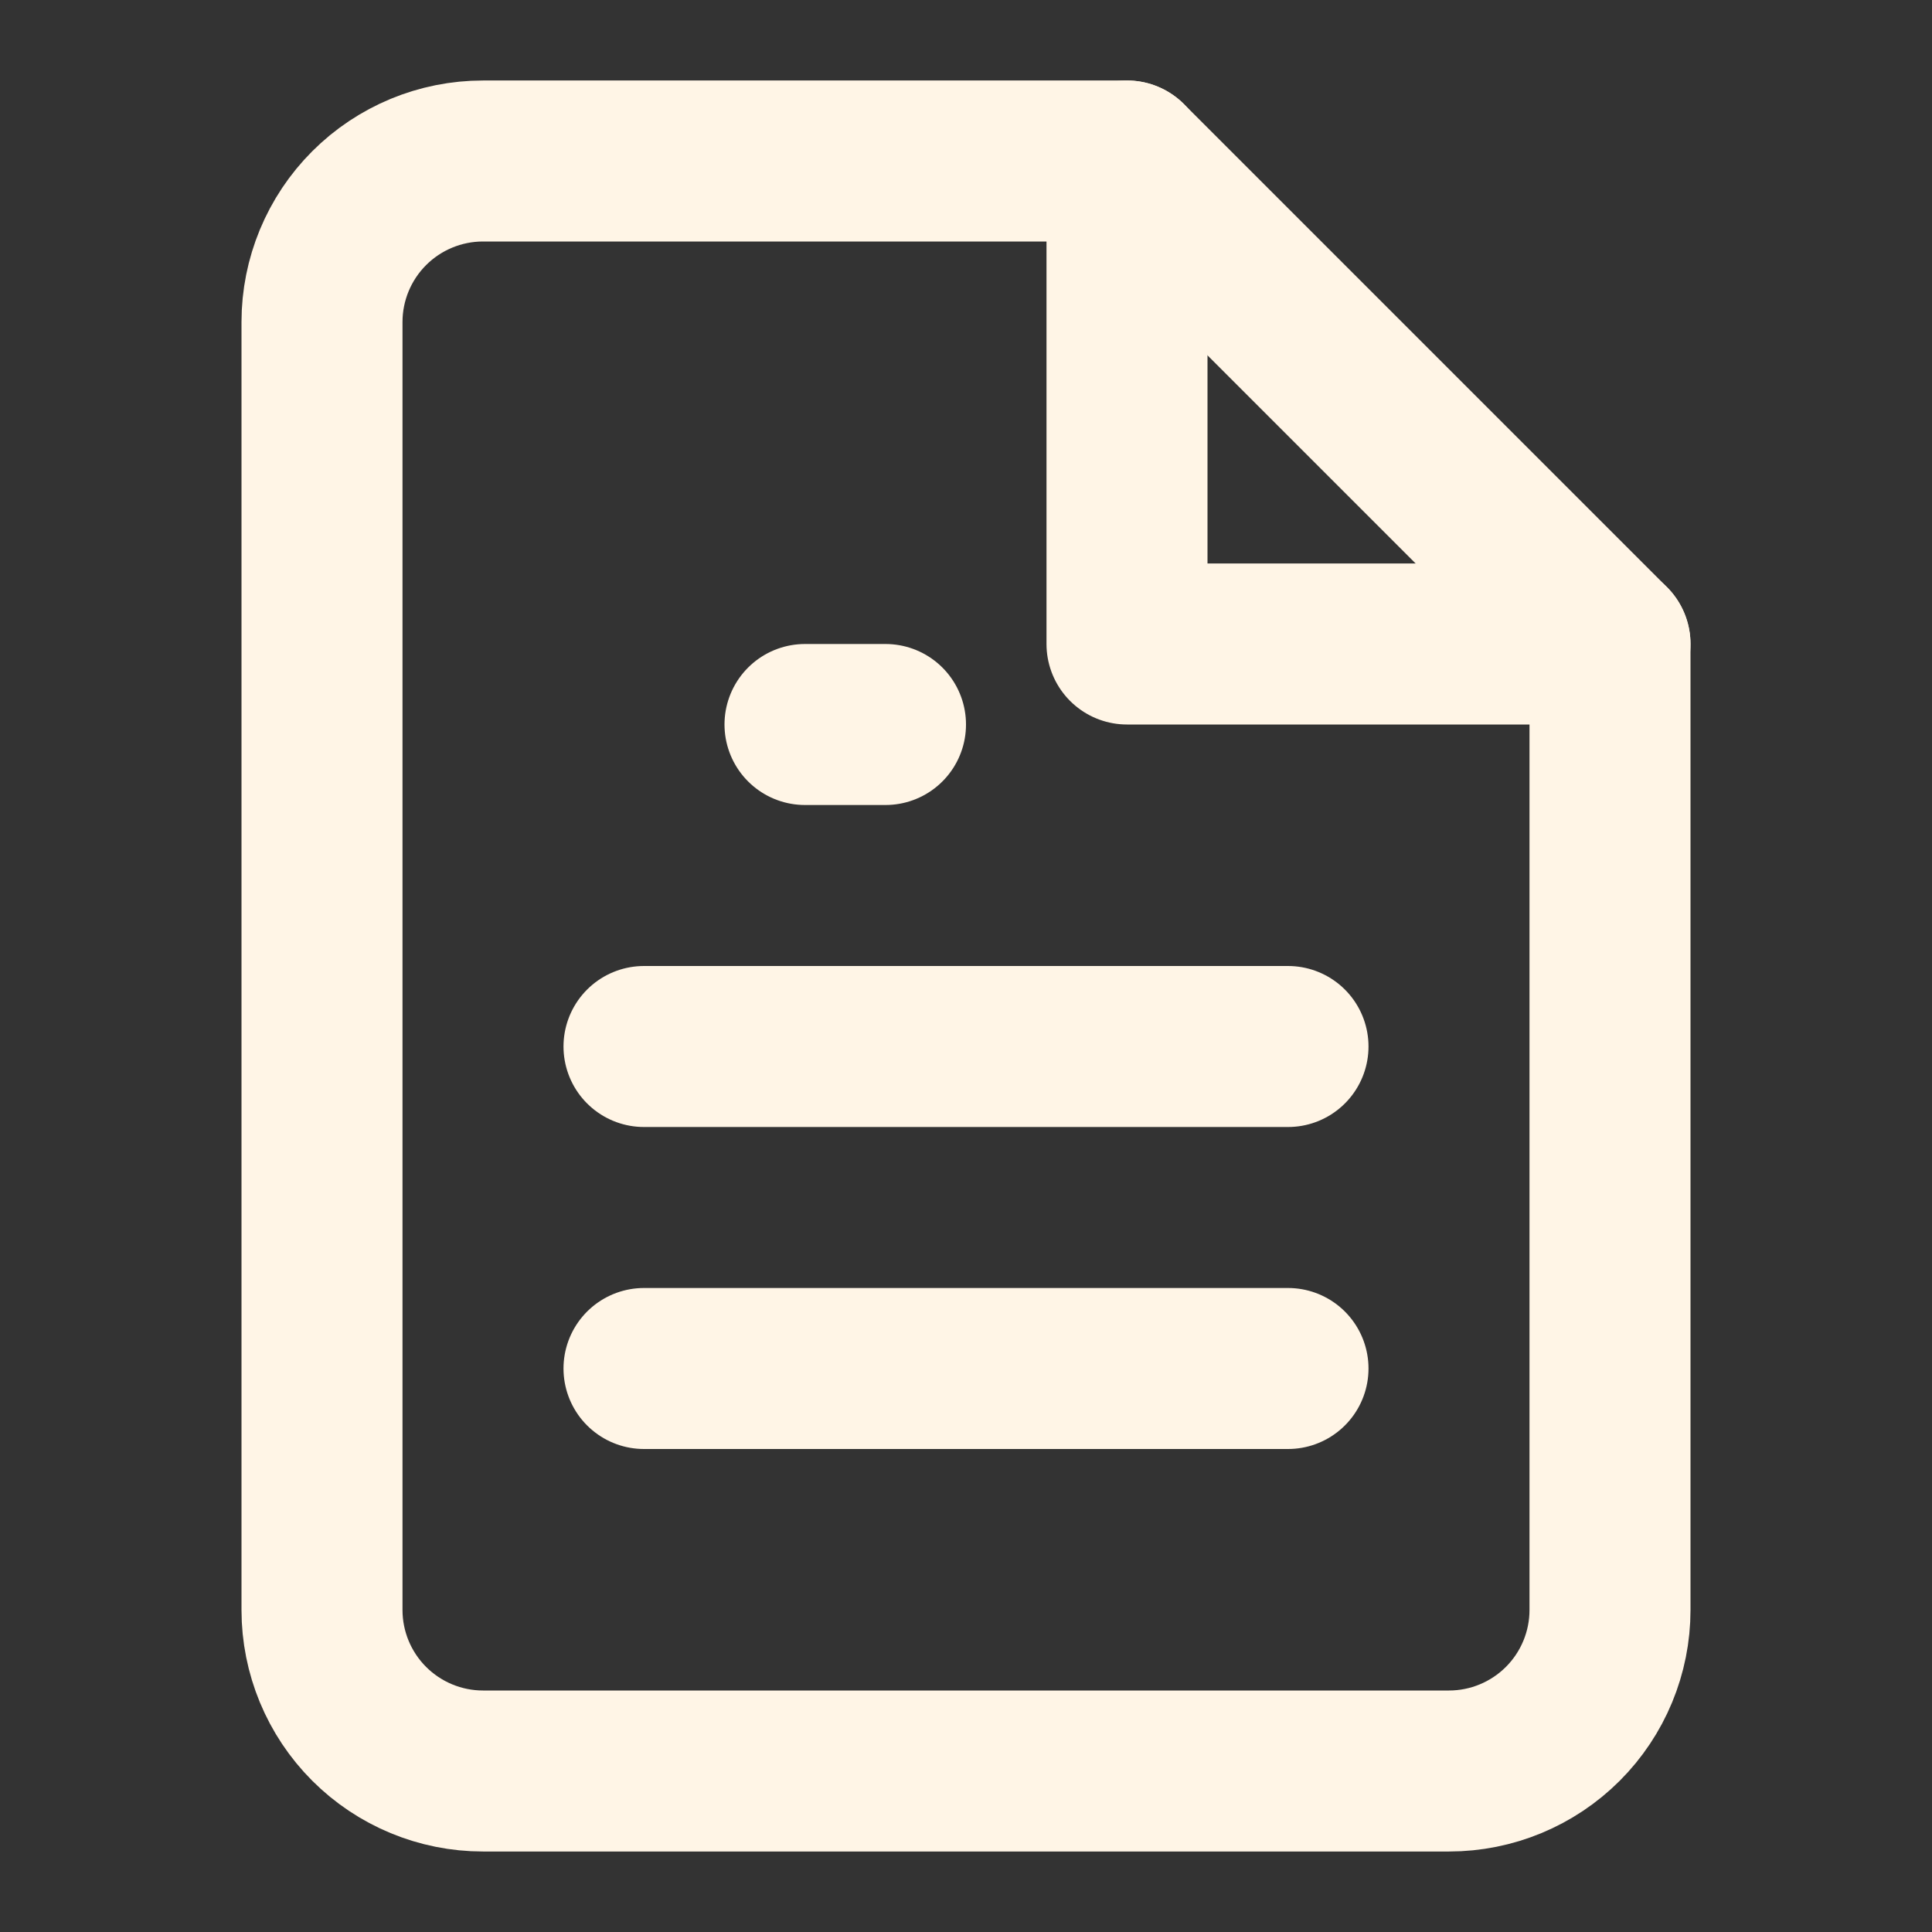 <svg width="24" height="24" viewBox="0 0 24 24" fill="none" xmlns="http://www.w3.org/2000/svg">
    <rect x="0" y="0" width="24" height="24" fill="#333333" stroke="none"/>
    <path d="M14 2H6C5.47 2 4.961 2.211 4.586 2.586C4.211 2.961 4 3.47 4 4V20C4 20.53 4.211 21.039 4.586 21.414C4.961 21.789 5.47 22 6 22H18C18.53 22 19.039 21.789 19.414 21.414C19.789 21.039 20 20.53 20 20V8L14 2Z" stroke="#FFF5E6" stroke-width="2" stroke-linecap="round" stroke-linejoin="round"/>
    <path d="M14 2V8H20" stroke="#FFF5E6" stroke-width="2" stroke-linecap="round" stroke-linejoin="round"/>
    <path d="M8 13H16" stroke="#FFF5E6" stroke-width="2" stroke-linecap="round" stroke-linejoin="round"/>
    <path d="M8 17H16" stroke="#FFF5E6" stroke-width="2" stroke-linecap="round" stroke-linejoin="round"/>
    <path d="M10 9H11" stroke="#FFF5E6" stroke-width="2" stroke-linecap="round" stroke-linejoin="round"/>
</svg> 